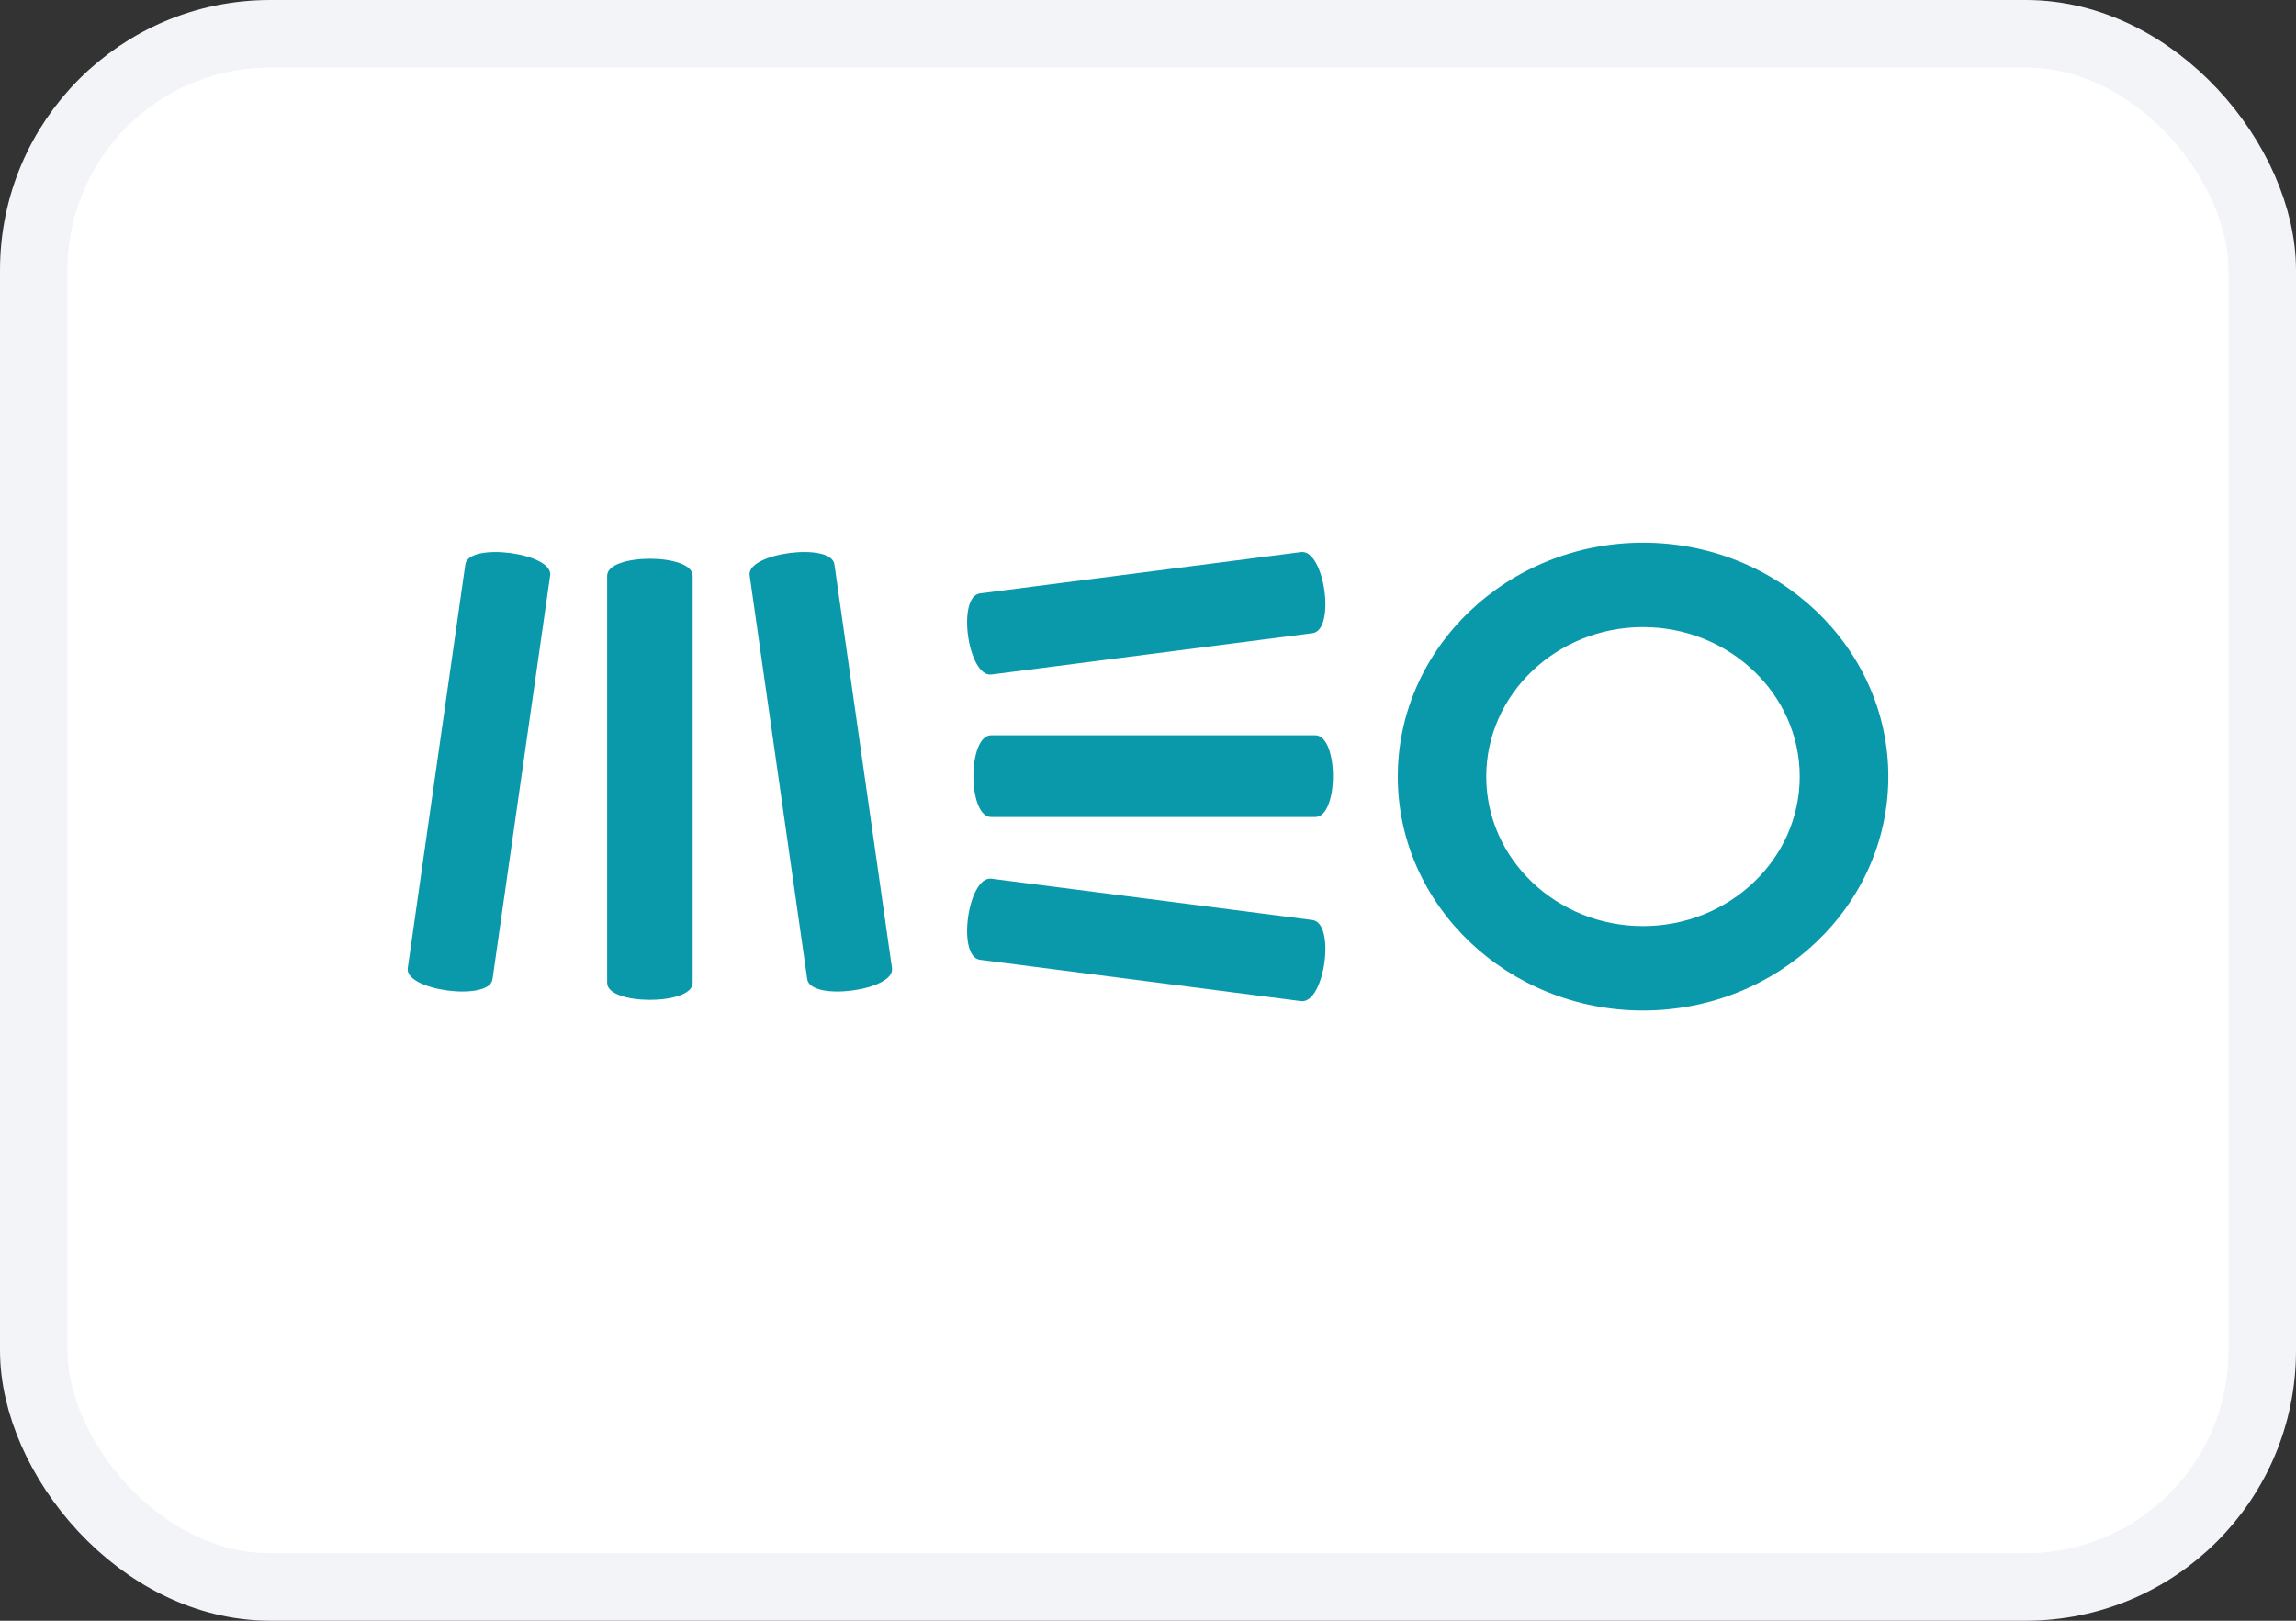 <svg width="34" height="24" viewBox="0 0 34 24" fill="none" xmlns="http://www.w3.org/2000/svg">
<rect x="0" y="0" width="34" height="24" fill="#333333" stroke="none"/>
<rect x="0.5" y="0.5" width="33" height="23" rx="3.5" fill="white"/>
<rect x="0.5" y="0.5" width="33" height="23" rx="3.5" stroke="#F2F4F7"/>
<g clip-path="url(#clip0_6508_81494)">
<path d="M24.331 14.964C22.329 14.964 20.699 13.41 20.699 11.5C20.699 9.59 22.328 8.036 24.331 8.036C26.334 8.036 27.963 9.59 27.963 11.5C27.963 13.411 26.334 14.964 24.331 14.964ZM24.331 9.286C23.051 9.286 22.009 10.279 22.009 11.5C22.009 12.721 23.05 13.714 24.33 13.714C25.61 13.714 26.651 12.721 26.651 11.5C26.651 10.279 25.609 9.286 24.33 9.286" fill="#0A99AB"/>
<path d="M14.678 10.888H19.476C19.827 10.888 19.827 12.099 19.476 12.099H14.678C14.327 12.099 14.327 10.888 14.678 10.888Z" fill="#0A99AB"/>
<path d="M14.512 8.787L19.266 8.175C19.614 8.13 19.784 9.331 19.436 9.376L14.682 9.988C14.335 10.033 14.164 8.832 14.512 8.787" fill="#0A99AB"/>
<path d="M14.512 14.213L19.266 14.825C19.614 14.87 19.784 13.669 19.436 13.624L14.682 13.012C14.335 12.967 14.164 14.168 14.512 14.213" fill="#0A99AB"/>
<path d="M10.257 8.525V14.555C10.257 14.89 8.991 14.89 8.991 14.555V8.525C8.991 8.19 10.257 8.19 10.257 8.525Z" fill="#0A99AB"/>
<path d="M12.356 8.356L13.209 14.337C13.256 14.67 12.001 14.833 11.954 14.5L11.101 8.519C11.054 8.187 12.309 8.024 12.356 8.356Z" fill="#0A99AB"/>
<path d="M6.891 8.356L6.038 14.337C5.992 14.67 7.247 14.833 7.293 14.501L8.147 8.52C8.193 8.187 6.938 8.024 6.891 8.357" fill="#0A99AB"/>
</g>
<defs>
<clipPath id="clip0_6508_81494">
<rect width="22" height="7" fill="white" transform="translate(6 8)"/>
</clipPath>
</defs>
</svg>
